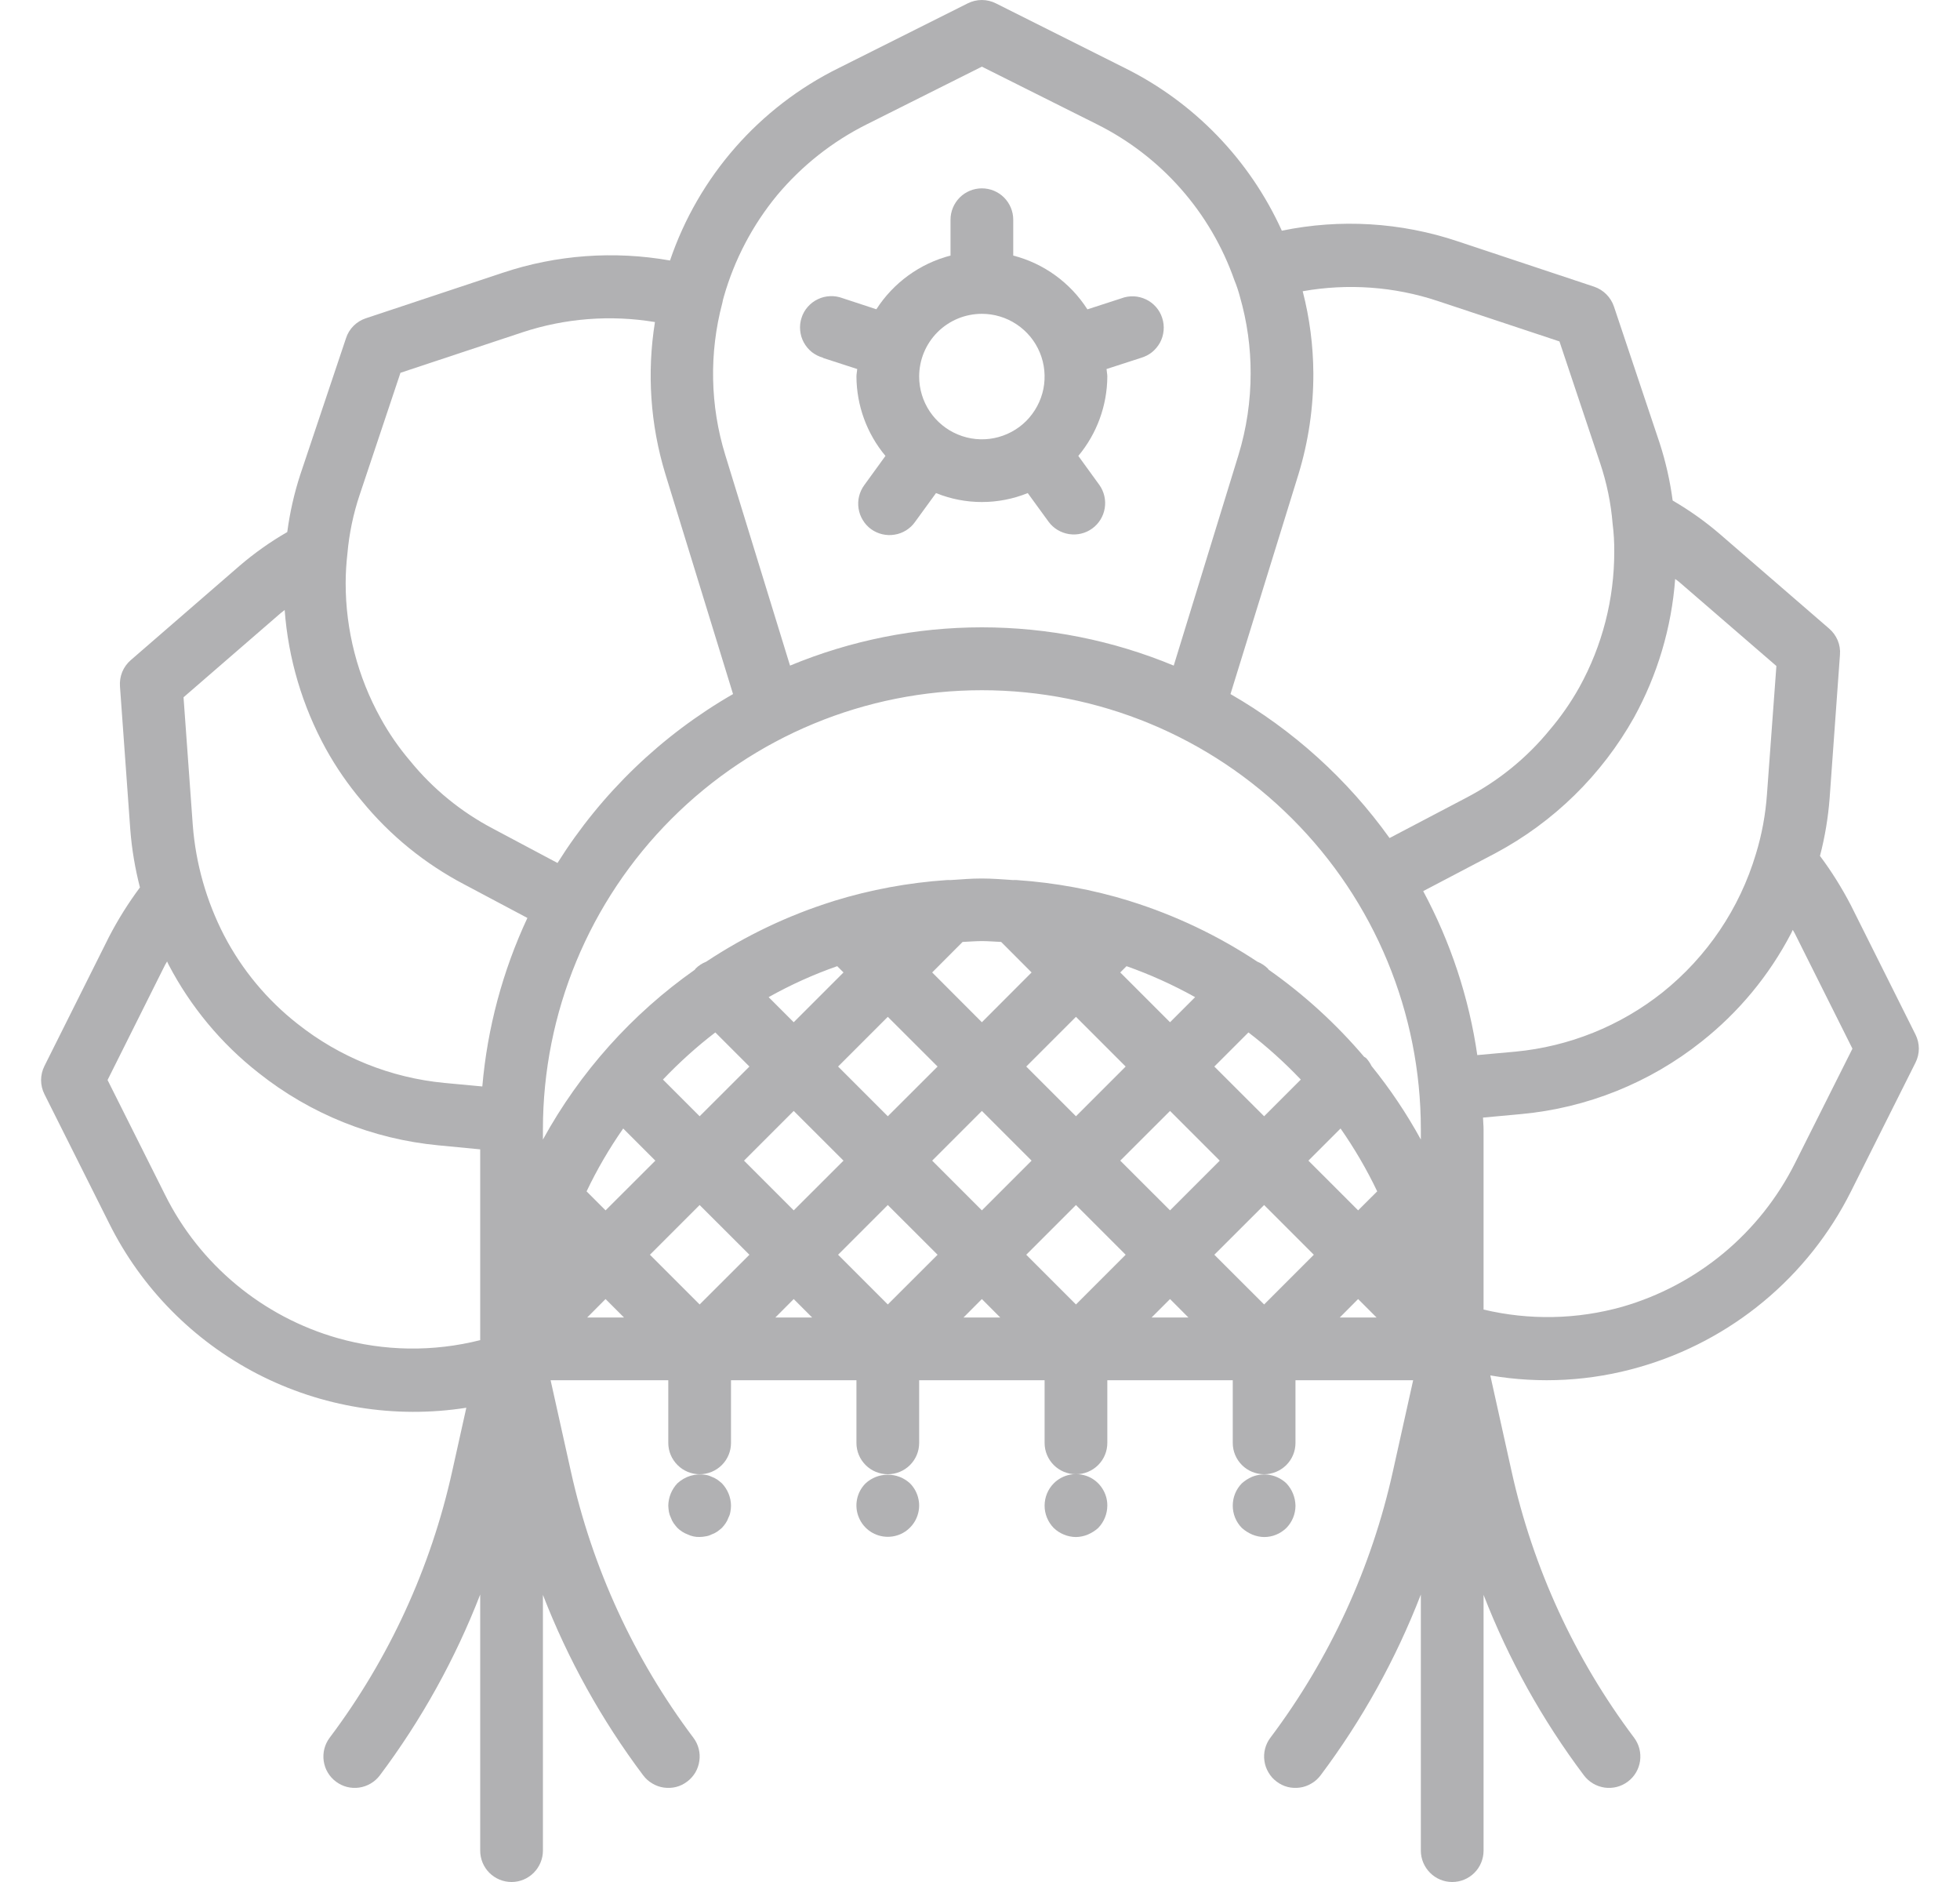 <svg width="25" height="24" viewBox="0 0 25 24" fill="none" xmlns="http://www.w3.org/2000/svg">
<path d="M20.913 17.433C21.492 17.267 22.031 16.982 22.495 16.597C22.959 16.212 23.338 15.735 23.608 15.196L24.432 13.552C24.46 13.496 24.475 13.435 24.475 13.372C24.475 13.31 24.46 13.248 24.432 13.192L23.607 11.542C23.493 11.323 23.362 11.113 23.214 10.915C23.277 10.674 23.318 10.428 23.337 10.18L23.469 8.348C23.474 8.286 23.464 8.224 23.44 8.166C23.416 8.109 23.379 8.058 23.332 8.017L21.942 6.815C21.753 6.652 21.55 6.508 21.335 6.383C21.302 6.135 21.247 5.891 21.17 5.653L20.586 3.909C20.566 3.85 20.533 3.797 20.489 3.753C20.445 3.709 20.392 3.676 20.333 3.656L18.589 3.076C17.868 2.835 17.095 2.788 16.35 2.942C15.941 2.04 15.234 1.307 14.347 0.867L12.703 0.043C12.647 0.015 12.586 0 12.523 0C12.461 0 12.399 0.015 12.343 0.043L10.699 0.867C9.685 1.367 8.91 2.251 8.546 3.322C7.833 3.196 7.098 3.249 6.411 3.479L4.666 4.059C4.608 4.078 4.554 4.111 4.51 4.155C4.466 4.199 4.433 4.252 4.414 4.311L3.829 6.056C3.752 6.293 3.697 6.537 3.664 6.785C3.448 6.909 3.244 7.054 3.055 7.216L1.667 8.419C1.62 8.46 1.583 8.511 1.559 8.569C1.536 8.626 1.526 8.688 1.53 8.75L1.662 10.581C1.681 10.829 1.723 11.076 1.785 11.317C1.637 11.516 1.505 11.726 1.391 11.946L0.567 13.594C0.539 13.65 0.524 13.712 0.524 13.774C0.524 13.837 0.539 13.898 0.567 13.954L1.391 15.598C1.801 16.424 2.465 17.097 3.284 17.521C4.104 17.944 5.037 18.095 5.948 17.952L5.768 18.761C5.496 19.992 4.963 21.152 4.205 22.16C4.141 22.245 4.114 22.352 4.129 22.457C4.144 22.562 4.2 22.657 4.285 22.72C4.37 22.784 4.476 22.811 4.581 22.796C4.686 22.781 4.781 22.725 4.845 22.64C5.375 21.934 5.806 21.157 6.125 20.334V23.6C6.125 23.706 6.167 23.808 6.242 23.883C6.317 23.958 6.419 24 6.525 24C6.631 24 6.732 23.958 6.807 23.883C6.882 23.808 6.925 23.706 6.925 23.6V20.338C7.244 21.161 7.674 21.935 8.204 22.64C8.236 22.682 8.275 22.718 8.321 22.744C8.366 22.771 8.416 22.789 8.468 22.796C8.52 22.803 8.573 22.801 8.624 22.788C8.675 22.775 8.722 22.752 8.764 22.72C8.806 22.689 8.842 22.649 8.869 22.604C8.895 22.559 8.913 22.509 8.92 22.457C8.928 22.405 8.925 22.352 8.912 22.301C8.899 22.25 8.876 22.202 8.844 22.16C8.086 21.152 7.553 19.992 7.281 18.761L7.023 17.601H8.524V18.401C8.524 18.507 8.567 18.608 8.642 18.683C8.717 18.758 8.818 18.8 8.924 18.8C9.03 18.8 9.132 18.758 9.207 18.683C9.282 18.608 9.324 18.507 9.324 18.401V17.601H10.924V18.401C10.924 18.507 10.966 18.608 11.041 18.683C11.116 18.758 11.218 18.8 11.324 18.8C11.43 18.8 11.532 18.758 11.607 18.683C11.682 18.608 11.724 18.507 11.724 18.401V17.601H13.324V18.401C13.324 18.507 13.366 18.608 13.441 18.683C13.516 18.758 13.618 18.8 13.724 18.8C13.83 18.8 13.932 18.758 14.007 18.683C14.082 18.608 14.124 18.507 14.124 18.401V17.601H15.724V18.401C15.724 18.507 15.766 18.608 15.841 18.683C15.916 18.758 16.018 18.8 16.124 18.8C16.23 18.8 16.331 18.758 16.407 18.683C16.482 18.608 16.524 18.507 16.524 18.401V17.601H18.025L17.767 18.761C17.495 19.992 16.962 21.152 16.204 22.16C16.172 22.202 16.149 22.25 16.136 22.301C16.123 22.352 16.12 22.405 16.128 22.457C16.135 22.509 16.153 22.559 16.18 22.604C16.206 22.649 16.242 22.689 16.284 22.72C16.326 22.752 16.373 22.775 16.424 22.788C16.475 22.801 16.528 22.803 16.58 22.796C16.632 22.789 16.682 22.771 16.727 22.744C16.773 22.718 16.812 22.682 16.844 22.64C17.374 21.934 17.805 21.157 18.123 20.334V23.6C18.123 23.706 18.166 23.808 18.241 23.883C18.316 23.958 18.417 24 18.523 24C18.63 24 18.731 23.958 18.806 23.883C18.881 23.808 18.923 23.706 18.923 23.6V20.338C19.242 21.161 19.673 21.935 20.203 22.64C20.267 22.725 20.362 22.781 20.467 22.796C20.572 22.811 20.678 22.784 20.763 22.72C20.848 22.657 20.904 22.562 20.919 22.457C20.934 22.352 20.907 22.245 20.843 22.16C20.085 21.152 19.552 19.992 19.28 18.761L19.009 17.54C19.644 17.649 20.295 17.612 20.913 17.433V17.433ZM22.658 8.493L22.538 10.126C22.52 10.385 22.473 10.641 22.397 10.889C22.189 11.586 21.773 12.202 21.205 12.656C20.666 13.084 20.014 13.346 19.329 13.411L18.843 13.455C18.737 12.723 18.503 12.016 18.153 11.364L19.073 10.881C19.816 10.485 20.431 9.883 20.843 9.148C21.142 8.604 21.321 8.002 21.367 7.383C21.383 7.396 21.4 7.407 21.416 7.42L22.658 8.493ZM9.124 13.166L9.559 13.601L8.924 14.235L8.456 13.767C8.663 13.55 8.886 13.348 9.124 13.166ZM10.679 12.321L10.759 12.401L10.124 13.036L9.804 12.716C10.084 12.559 10.376 12.427 10.679 12.321ZM12.524 12.001C12.607 12.001 12.688 12.009 12.77 12.012L13.158 12.401L12.524 13.036L11.89 12.401L12.278 12.012C12.36 12.009 12.441 12.001 12.524 12.001ZM15.244 12.716L14.924 13.036L14.289 12.401L14.369 12.321C14.672 12.428 14.964 12.56 15.244 12.716ZM16.592 13.767L16.124 14.235L15.489 13.601L15.924 13.166C16.162 13.348 16.385 13.55 16.592 13.767H16.592ZM17.567 15.192L17.323 15.435L16.689 14.801L17.099 14.391C17.276 14.645 17.433 14.913 17.566 15.192H17.567ZM9.49 14.801L10.124 14.167L10.759 14.801L10.124 15.435L9.49 14.801ZM9.559 16.001L8.924 16.635L8.29 16.001L8.924 15.367L9.559 16.001ZM10.69 13.601L11.324 12.967L11.959 13.601L11.324 14.235L10.69 13.601ZM11.324 15.367L11.959 16.001L11.324 16.635L10.69 16.001L11.324 15.367ZM11.89 14.801L12.524 14.167L13.158 14.801L12.524 15.435L11.89 14.801ZM13.09 13.601L13.724 12.967L14.358 13.601L13.724 14.235L13.09 13.601ZM13.724 15.367L14.358 16.001L13.724 16.635L13.09 16.001L13.724 15.367ZM14.289 14.801L14.924 14.167L15.558 14.801L14.924 15.435L14.289 14.801ZM16.124 15.367L16.758 16.001L16.124 16.635L15.489 16.001L16.124 15.367ZM7.949 14.391L8.359 14.801L7.724 15.435L7.482 15.193C7.615 14.913 7.772 14.645 7.949 14.391ZM7.724 16.566L7.959 16.801H7.49L7.724 16.566ZM10.124 16.566L10.359 16.801H9.89L10.124 16.566ZM12.524 16.566L12.758 16.801H12.29L12.524 16.566ZM14.924 16.566L15.158 16.801H14.689L14.924 16.566ZM17.323 16.566L17.558 16.801H17.089L17.323 16.566ZM17.494 13.594C17.476 13.557 17.453 13.523 17.425 13.493C17.417 13.485 17.407 13.483 17.399 13.476C17.042 13.056 16.633 12.683 16.182 12.366C16.178 12.362 16.176 12.356 16.172 12.352C16.134 12.314 16.088 12.284 16.038 12.264C15.537 11.932 14.991 11.672 14.418 11.493L14.407 11.489C13.94 11.345 13.457 11.256 12.969 11.223C12.954 11.222 12.938 11.222 12.922 11.223C12.79 11.214 12.658 11.203 12.522 11.203C12.386 11.203 12.256 11.214 12.122 11.223C12.107 11.222 12.091 11.222 12.076 11.223C11.588 11.256 11.105 11.345 10.638 11.489L10.627 11.493C10.054 11.672 9.509 11.932 9.009 12.263C8.958 12.283 8.911 12.314 8.872 12.352C8.868 12.356 8.867 12.362 8.863 12.366C8.06 12.931 7.397 13.672 6.925 14.532V14.401C6.925 12.916 7.515 11.492 8.565 10.442C9.615 9.391 11.039 8.802 12.524 8.802C14.009 8.802 15.433 9.391 16.483 10.442C17.534 11.492 18.123 12.916 18.123 14.401V14.532C17.942 14.201 17.731 13.887 17.494 13.594ZM18.337 3.838L19.891 4.354L20.411 5.909C20.494 6.158 20.548 6.416 20.569 6.678C20.584 6.796 20.591 6.915 20.59 7.034C20.591 7.638 20.438 8.233 20.146 8.762C20.037 8.957 19.91 9.14 19.765 9.31C19.473 9.667 19.11 9.961 18.701 10.174L17.724 10.687C17.187 9.937 16.495 9.311 15.695 8.851L16.564 6.042C16.69 5.627 16.753 5.196 16.752 4.762C16.75 4.409 16.705 4.057 16.616 3.714C17.191 3.612 17.783 3.654 18.337 3.838ZM9.911 2.491C10.227 2.113 10.618 1.804 11.059 1.584L12.524 0.85L13.99 1.584C14.811 1.993 15.44 2.706 15.744 3.571C15.773 3.641 15.797 3.713 15.816 3.786C15.907 4.103 15.953 4.432 15.952 4.762C15.952 5.114 15.9 5.465 15.797 5.802L14.971 8.488C14.195 8.166 13.364 8 12.524 8C11.684 8 10.853 8.166 10.077 8.488L9.251 5.803C9.057 5.173 9.044 4.502 9.213 3.865C9.218 3.837 9.225 3.81 9.233 3.782C9.368 3.31 9.599 2.87 9.911 2.491ZM4.588 6.309L5.108 4.754L6.663 4.238C7.207 4.058 7.788 4.013 8.354 4.107C8.25 4.753 8.295 5.414 8.485 6.039L9.35 8.851C8.439 9.375 7.67 10.115 7.111 11.005L6.295 10.571C5.885 10.357 5.522 10.061 5.23 9.702C5.087 9.534 4.961 9.352 4.855 9.159C4.562 8.631 4.408 8.037 4.409 7.434C4.409 7.31 4.417 7.186 4.431 7.063C4.453 6.807 4.506 6.553 4.588 6.309ZM3.58 7.819C3.596 7.805 3.615 7.794 3.631 7.779C3.677 8.399 3.856 9.002 4.155 9.547C4.286 9.784 4.44 10.007 4.615 10.214C4.974 10.653 5.418 11.014 5.921 11.278L6.727 11.706C6.411 12.383 6.216 13.111 6.152 13.855L5.67 13.81C4.984 13.745 4.332 13.483 3.792 13.054C3.405 12.75 3.087 12.367 2.859 11.93C2.633 11.493 2.497 11.014 2.459 10.524L2.341 8.892L3.58 7.819ZM4.306 17.064C3.832 16.929 3.391 16.696 3.012 16.381C2.634 16.067 2.325 15.678 2.106 15.238L1.372 13.773L2.105 12.306C2.113 12.291 2.123 12.277 2.131 12.261C2.138 12.275 2.144 12.29 2.151 12.303C2.431 12.838 2.821 13.308 3.297 13.681C3.957 14.206 4.755 14.527 5.595 14.606L6.125 14.657V17.09C5.527 17.241 4.9 17.233 4.306 17.064ZM18.923 16.7V14.401C18.923 14.351 18.917 14.302 18.916 14.252L19.405 14.207C20.244 14.129 21.043 13.808 21.703 13.283C22.177 12.909 22.566 12.439 22.845 11.904C22.853 11.888 22.859 11.873 22.867 11.858C22.875 11.873 22.885 11.888 22.893 11.904L23.628 13.373L22.893 14.838C22.672 15.277 22.363 15.666 21.984 15.981C21.605 16.295 21.166 16.528 20.694 16.664C20.116 16.827 19.507 16.839 18.923 16.7Z" fill="#B1B1B3"/>
<path d="M10.499 4.565L10.934 4.706C10.932 4.739 10.924 4.769 10.924 4.802C10.926 5.172 11.057 5.53 11.294 5.814L11.025 6.185C10.993 6.228 10.971 6.276 10.958 6.327C10.945 6.379 10.943 6.432 10.951 6.484C10.959 6.537 10.977 6.587 11.005 6.632C11.032 6.677 11.068 6.717 11.111 6.748C11.154 6.779 11.203 6.801 11.254 6.813C11.306 6.825 11.359 6.827 11.411 6.818C11.463 6.81 11.513 6.791 11.558 6.763C11.603 6.735 11.642 6.698 11.672 6.655L11.939 6.288C12.314 6.44 12.734 6.44 13.109 6.288L13.376 6.655C13.438 6.739 13.532 6.795 13.636 6.811C13.74 6.827 13.846 6.802 13.931 6.74C14.017 6.678 14.074 6.585 14.091 6.481C14.108 6.378 14.084 6.271 14.023 6.185L13.754 5.814C13.991 5.53 14.122 5.172 14.124 4.802C14.124 4.769 14.116 4.739 14.114 4.706L14.549 4.565C14.601 4.55 14.65 4.526 14.693 4.492C14.735 4.458 14.77 4.416 14.796 4.369C14.822 4.321 14.837 4.269 14.842 4.215C14.847 4.161 14.841 4.107 14.824 4.055C14.808 4.004 14.781 3.956 14.745 3.915C14.709 3.874 14.666 3.841 14.617 3.818C14.568 3.795 14.515 3.781 14.461 3.779C14.407 3.777 14.353 3.785 14.302 3.805L13.87 3.945C13.652 3.605 13.315 3.36 12.924 3.259V2.802C12.924 2.696 12.882 2.595 12.807 2.519C12.732 2.444 12.63 2.402 12.524 2.402C12.418 2.402 12.316 2.444 12.241 2.519C12.166 2.595 12.124 2.696 12.124 2.802V3.259C11.734 3.36 11.396 3.605 11.178 3.944L10.746 3.802C10.695 3.783 10.641 3.774 10.587 3.777C10.533 3.779 10.48 3.792 10.431 3.816C10.382 3.839 10.339 3.872 10.303 3.913C10.267 3.954 10.24 4.001 10.224 4.053C10.207 4.104 10.201 4.159 10.206 4.212C10.211 4.266 10.226 4.319 10.252 4.366C10.278 4.414 10.313 4.456 10.355 4.49C10.398 4.523 10.447 4.548 10.499 4.562V4.565ZM12.524 4.002C12.682 4.002 12.837 4.049 12.968 4.137C13.1 4.225 13.203 4.35 13.263 4.496C13.324 4.642 13.339 4.803 13.309 4.958C13.278 5.113 13.201 5.256 13.09 5.368C12.978 5.48 12.835 5.556 12.68 5.587C12.525 5.618 12.364 5.602 12.218 5.541C12.072 5.481 11.947 5.378 11.859 5.247C11.771 5.115 11.724 4.96 11.724 4.802C11.724 4.59 11.808 4.386 11.958 4.236C12.108 4.086 12.312 4.002 12.524 4.002Z" fill="#B1B1B3"/>
<path d="M9.076 18.832C9.052 18.82 9.027 18.812 9 18.808C8.936 18.797 8.87 18.801 8.807 18.82C8.745 18.839 8.688 18.872 8.64 18.916C8.567 18.993 8.526 19.095 8.524 19.2C8.525 19.227 8.528 19.254 8.532 19.28C8.537 19.305 8.545 19.33 8.556 19.352C8.565 19.378 8.577 19.402 8.592 19.424C8.607 19.445 8.623 19.465 8.64 19.484C8.678 19.521 8.723 19.55 8.772 19.568C8.82 19.591 8.872 19.602 8.924 19.6C8.95 19.6 8.975 19.597 9 19.592C9.027 19.589 9.052 19.58 9.076 19.568C9.102 19.559 9.126 19.547 9.148 19.532C9.169 19.517 9.189 19.501 9.208 19.484C9.226 19.465 9.242 19.445 9.256 19.424C9.271 19.402 9.283 19.378 9.292 19.352C9.304 19.33 9.312 19.305 9.316 19.28C9.321 19.254 9.324 19.227 9.324 19.2C9.323 19.094 9.281 18.993 9.208 18.916C9.189 18.899 9.169 18.883 9.148 18.868C9.126 18.853 9.102 18.841 9.076 18.832Z" fill="#B1B1B3"/>
<path d="M11.04 18.917C10.984 18.973 10.946 19.044 10.931 19.122C10.916 19.199 10.924 19.279 10.955 19.352C10.985 19.425 11.036 19.487 11.102 19.531C11.168 19.575 11.245 19.598 11.324 19.598C11.403 19.598 11.48 19.575 11.546 19.531C11.611 19.487 11.663 19.425 11.693 19.352C11.723 19.279 11.732 19.199 11.716 19.122C11.701 19.044 11.663 18.973 11.608 18.917C11.53 18.845 11.429 18.806 11.324 18.806C11.219 18.806 11.117 18.845 11.04 18.917Z" fill="#B1B1B3"/>
<path d="M13.44 18.917C13.366 18.992 13.324 19.094 13.324 19.201C13.324 19.307 13.366 19.409 13.44 19.485C13.516 19.558 13.618 19.6 13.724 19.601C13.777 19.6 13.828 19.589 13.876 19.569C13.925 19.548 13.969 19.52 14.008 19.485C14.082 19.408 14.123 19.307 14.124 19.201C14.125 19.121 14.101 19.043 14.057 18.977C14.014 18.911 13.951 18.859 13.878 18.829C13.804 18.799 13.723 18.791 13.646 18.806C13.568 18.822 13.496 18.86 13.44 18.917Z" fill="#B1B1B3"/>
<path d="M16.524 19.201C16.522 19.095 16.481 18.993 16.408 18.916C16.351 18.862 16.279 18.825 16.202 18.81C16.125 18.795 16.045 18.803 15.972 18.832C15.923 18.853 15.879 18.881 15.84 18.916C15.765 18.992 15.724 19.094 15.724 19.201C15.724 19.307 15.765 19.409 15.84 19.485C15.879 19.52 15.923 19.548 15.972 19.569C16.02 19.589 16.071 19.6 16.124 19.601C16.176 19.601 16.229 19.591 16.277 19.571C16.326 19.551 16.37 19.522 16.408 19.485C16.445 19.447 16.474 19.403 16.494 19.354C16.514 19.305 16.524 19.253 16.524 19.201Z" fill="#B1B1B3"/>
</svg>
